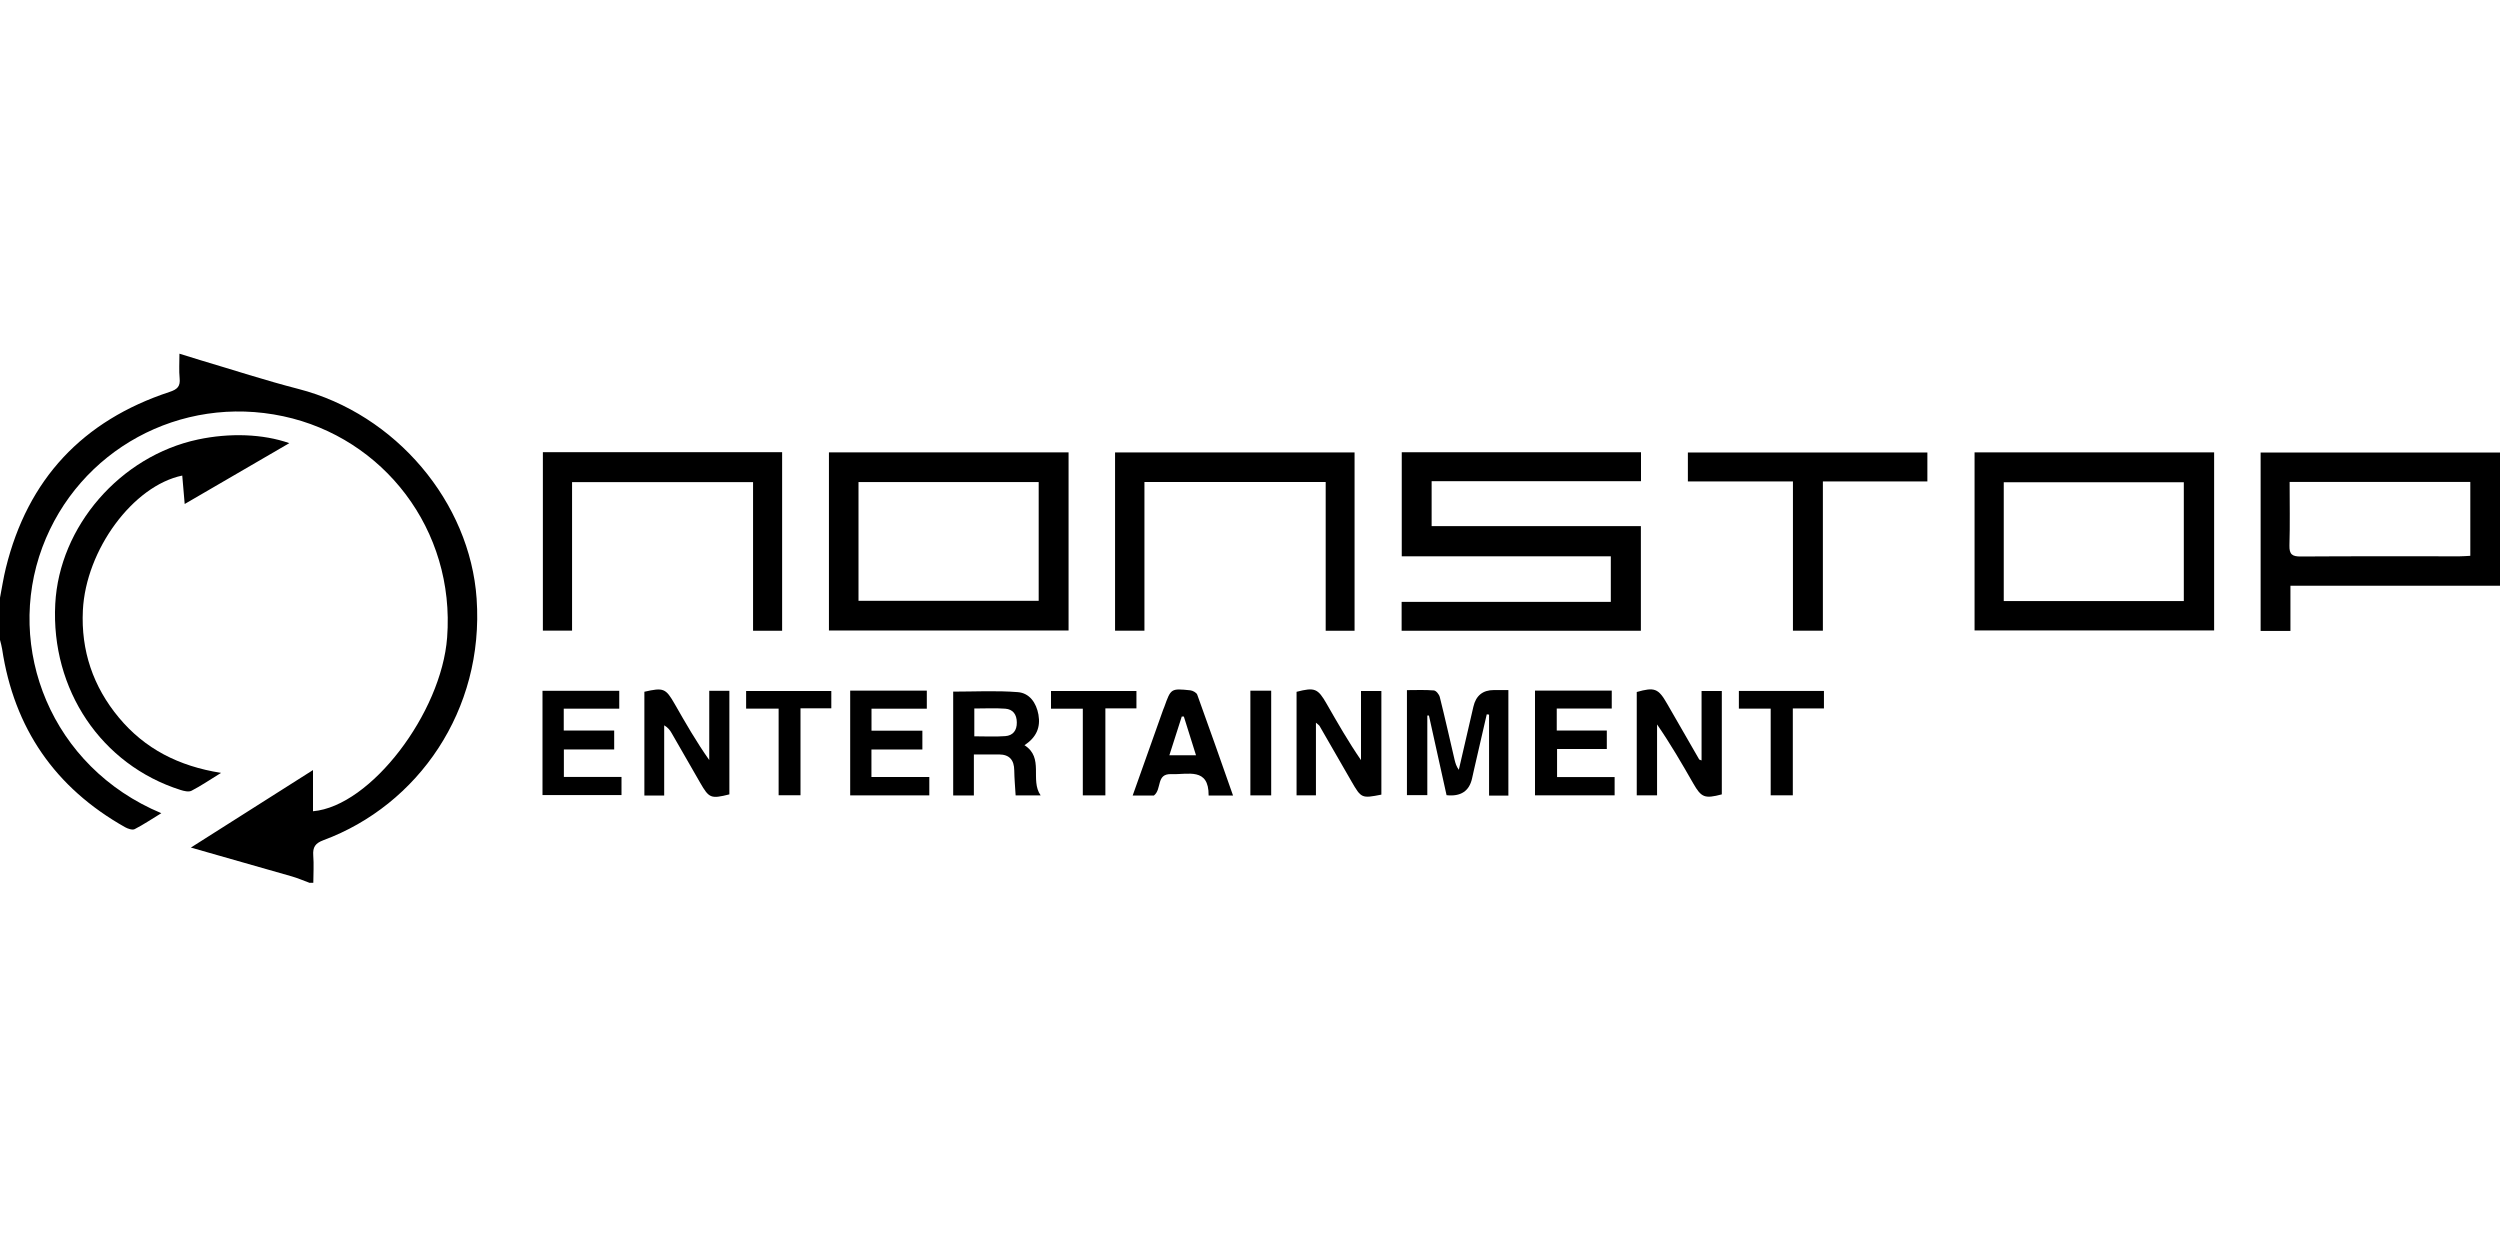 <?xml version="1.0" encoding="UTF-8"?>
<svg id="Layer_1" xmlns="http://www.w3.org/2000/svg" width="400" height="200" viewBox="0 0 400 200">
  <path d="M49.47,141.23c-.93-.34-1.84-.74-2.79-1.01-5.24-1.51-10.48-3-16.14-4.61,6.64-4.21,12.97-8.23,19.54-12.4v6.59c9.25-.81,20.55-15.74,21.46-27.79,1.31-17.27-10.21-31.99-26.22-35.41-16.47-3.52-32.73,5.41-38.54,20.95-6.01,16.1,1.36,35.18,19.03,42.56-1.51.92-2.84,1.82-4.26,2.55-.37.19-1.09-.06-1.54-.31-11.2-6.31-17.75-15.82-19.67-28.5-.07-.49-.22-.97-.34-1.46,0-2.25,0-4.5,0-6.75.31-1.59.55-3.2.94-4.77,3.5-14.22,12.29-23.58,26.19-28.16,1.27-.42,1.74-.9,1.61-2.2-.12-1.22-.03-2.45-.03-3.92,1.23.38,2.28.71,3.33,1.03,5.23,1.55,10.42,3.25,15.7,4.61,15.58,4.01,27.46,18.13,28.52,33.56,1.23,17.86-9.38,33.03-24.51,38.64-1.32.49-1.72,1.12-1.63,2.43.11,1.45.02,2.92.01,4.39h-.68Z"/>
  <path d="M262.56,72.36v4.63h-33.5v7.19h33.48v16.74h-38.28v-4.62h33.47v-7.29h-33.45v-16.65h38.28Z"/>
  <path d="M132.63,72.38h38.34v28.5h-38.34v-28.5ZM137.36,96.13h28.83v-19h-28.83v19Z"/>
  <path d="M315.93,72.38h38.33v28.49h-38.33v-28.49ZM320.6,96.17h28.81v-19.01h-28.81v19.01Z"/>
  <path d="M366.47,100.95h-4.77v-28.55h38.3v21.32h-33.53v7.22ZM366.34,77.11c0,3.44.07,6.8-.03,10.16-.04,1.45.46,1.78,1.83,1.77,8.47-.06,16.93-.03,25.4-.03.55,0,1.1-.05,1.71-.08v-11.82h-28.91Z"/>
  <path d="M86.86,72.35h38.28v28.57h-4.65v-23.78h-28.96v23.76h-4.67v-28.55Z"/>
  <path d="M183.12,100.91h-4.71v-28.52h38.32v28.53h-4.62v-23.8h-29v23.79Z"/>
  <path d="M308.38,72.4v4.63h-16.72v23.88h-4.79v-23.88h-16.81v-4.63h38.32Z"/>
  <path d="M241.36,127.3h-3.11v-12.96c-.12-.02-.24-.03-.37-.05-.67,2.93-1.34,5.85-2.02,8.78-.11.49-.22.99-.33,1.48q-.68,3.05-4.08,2.68c-.93-4.22-1.88-8.48-2.82-12.74-.09,0-.17,0-.26,0v12.73h-3.26v-16.8c1.43,0,2.88-.07,4.31.05.36.03.85.64.95,1.07.83,3.32,1.58,6.67,2.36,10.01.13.54.28,1.07.68,1.62.78-3.36,1.56-6.73,2.33-10.09q.61-2.67,3.28-2.67c.73,0,1.46,0,2.32,0v16.87Z"/>
  <path d="M113.46,110.53h3.24v16.57c-2.97.74-3.25.62-4.69-1.89-1.51-2.63-3.02-5.27-4.54-7.9-.26-.46-.57-.89-1.2-1.26v11.24h-3.17v-16.61c3.07-.7,3.41-.56,4.86,1.97,1.72,3.01,3.44,6.02,5.52,8.96v-11.07Z"/>
  <path d="M210.55,115.62v11.63h-3.1c0-5.51,0-11.04,0-16.56,2.91-.75,3.4-.55,4.82,1.93,1.73,3.02,3.45,6.03,5.49,9v-11.06h3.26v16.58c-3.15.62-3.22.59-4.78-2.11-1.71-2.97-3.42-5.94-5.13-8.91-.05-.09-.16-.14-.56-.49Z"/>
  <path d="M163.9,119.22c3.21,2.04.86,5.55,2.6,8.04h-4c-.08-1.35-.2-2.68-.22-4-.02-1.64-.75-2.54-2.43-2.55-1.28-.01-2.56,0-4.03,0v6.56h-3.31v-16.61c3.42,0,6.89-.19,10.33.08,1.87.14,2.97,1.7,3.31,3.6.36,2.04-.32,3.63-2.24,4.9ZM155.9,117.81c1.71,0,3.33.09,4.94-.03,1.23-.09,1.87-.9,1.85-2.19-.01-1.26-.6-2.11-1.85-2.2-1.61-.12-3.23-.03-4.95-.03v4.44Z"/>
  <path d="M275.49,110.56v16.54c-2.74.72-3.27.52-4.58-1.77-1.81-3.16-3.63-6.31-5.78-9.42v11.34h-3.25v-16.53c2.86-.81,3.45-.58,4.86,1.88,1.71,2.97,3.42,5.94,5.13,8.91.02.04.1.05.38.16v-11.11h3.23Z"/>
  <path d="M136.03,110.5h12.26v2.89h-8.85v3.52h8.14v3.01h-8.15v4.4h9.26v2.94h-12.66v-16.76Z"/>
  <path d="M86.8,127.22v-16.69h12.28v2.86h-8.88v3.49h8.07v3.03h-8.05v4.4h9.22v2.9h-12.66Z"/>
  <path d="M245.61,110.5h12.27v2.86h-8.8v3.53h8.01v2.95h-7.96v4.49h9.21v2.92h-12.74v-16.76Z"/>
  <path d="M197.29,127.28h-3.91c.04-4.55-3.32-3.31-5.96-3.42-2.49-.1-1.48,2.39-2.79,3.42h-3.4c1.65-4.64,3.26-9.18,4.87-13.71.06-.16.13-.31.19-.47,1.05-2.94,1.05-2.97,4.15-2.65.4.04,1,.37,1.12.7,1.93,5.32,3.8,10.66,5.72,16.12ZM189.43,114.65c-.12,0-.23,0-.35,0-.65,2.05-1.31,4.09-1.98,6.19h4.26c-.68-2.17-1.31-4.18-1.94-6.18Z"/>
  <path d="M173.26,113.39h-5.1v-2.83h13.67v2.78h-4.97v13.92h-3.61v-13.87Z"/>
  <path d="M124.58,113.38h-5.2v-2.82h13.63v2.77h-4.93v13.91h-3.5v-13.86Z"/>
  <path d="M283.31,113.38h-5.09v-2.83h13.61v2.8h-4.98v13.9h-3.54v-13.87Z"/>
  <path d="M200.06,110.51h3.33v16.75h-3.33v-16.75Z"/>
  <path d="M46.28,70.91c-5.69,3.31-11.12,6.47-16.73,9.73-.14-1.67-.27-3.11-.39-4.55-7.86,1.63-15.42,11.86-15.9,21.56-.32,6.44,1.63,12.21,5.77,17.18,4.14,4.97,9.55,7.76,16.34,8.83-1.8,1.11-3.22,2.08-4.73,2.86-.45.23-1.2.05-1.76-.13-12.67-4.02-20.75-16.04-20.04-29.75.64-12.42,10.4-23.67,22.83-26.32,5.08-1.08,10.39-.9,14.61.58Z"/>
</svg>